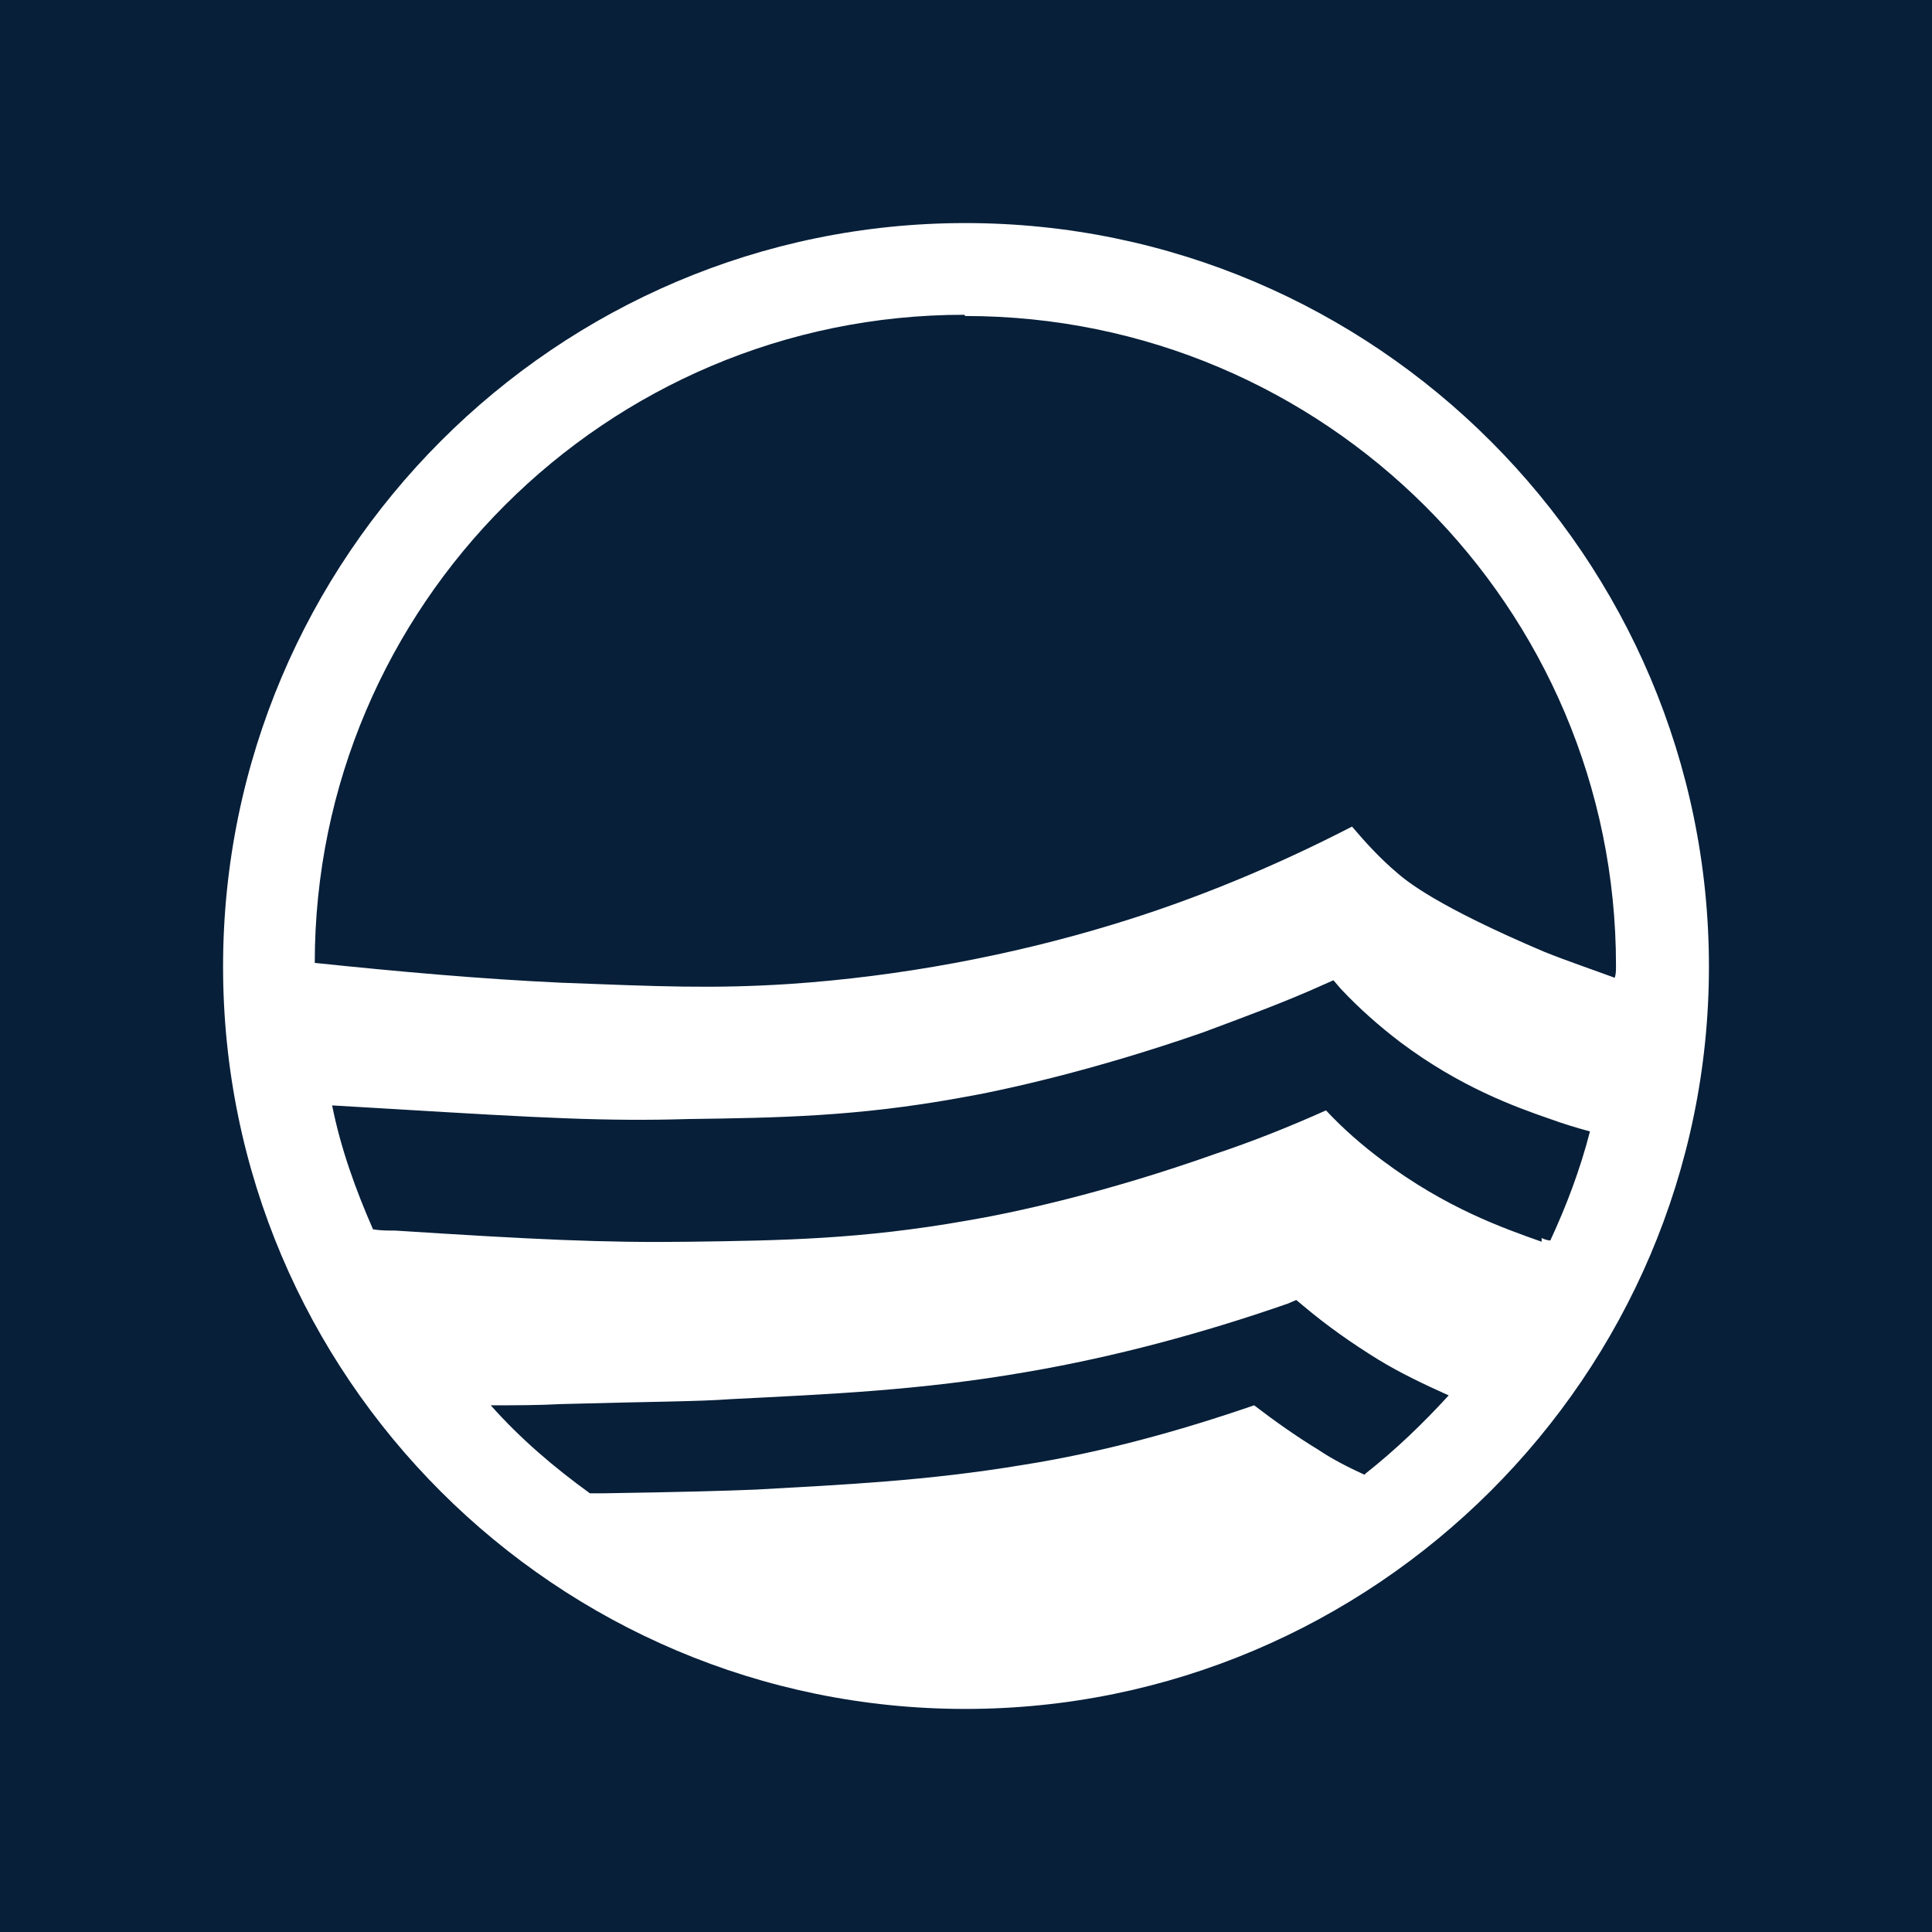 <?xml version="1.0" encoding="UTF-8"?>
<svg xmlns="http://www.w3.org/2000/svg" viewBox="0 0 15.59 15.59">
  <defs>
    <style>
      .cls-1 {
        fill: #071f39;
      }

      .cls-1, .cls-2 {
        stroke-width: 0px;
      }

      .cls-2 {
        fill: #fff;
      }
    </style>
  </defs>
  <g id="Firkant">
    <rect class="cls-1" x="0" y="0" width="15.59" height="15.59"/>
  </g>
  <g id="ICONS">
    <path class="cls-2" d="M7.79,1.8C4.49,1.8,1.8,4.49,1.8,7.8s2.69,5.99,5.99,5.99,6-2.69,6-5.99S11.1,1.8,7.79,1.8ZM7.79,2.55c2.9,0,5.25,2.35,5.25,5.24,0,.04,0,.07-.01.1-.19-.07-.37-.13-.57-.21-.87-.37-1.11-.57-1.19-.64-.13-.11-.25-.24-.36-.37-.62.32-1.27.59-1.93.79-.82.25-1.72.42-2.61.48-.62.04-1.05.02-1.84-.01-.65-.03-1.32-.09-1.99-.16,0-2.88,2.35-5.23,5.24-5.23ZM12.44,10.02c-.31-.11-.77-.27-1.29-.66-.16-.12-.31-.25-.45-.4-.29.13-.59.25-.89.35-.9.32-1.65.48-2.01.54-.85.15-1.49.16-2.23.17-.7.01-1.29-.02-2.38-.09-.06,0-.12,0-.18-.01-.14-.32-.26-.65-.33-1,.17.01.34.02.51.03,1.16.07,1.7.1,2.36.08.73-.01,1.36-.02,2.19-.17.35-.06,1.08-.22,1.97-.53.32-.12.65-.24.96-.38l.09-.04.06.07c.15.16.31.3.48.43.48.36.92.52,1.21.62.11.04.21.07.32.1-.08.31-.19.6-.32.88-.02,0-.05-.01-.07-.02ZM11.01,11.9c-.13-.06-.25-.12-.37-.2-.18-.11-.35-.23-.52-.36-.61.21-1.23.38-1.86.48-.78.13-1.45.16-2.16.2-.24.01-.59.02-1.23.03-.04,0-.07,0-.11,0-.29-.21-.56-.44-.8-.71.19,0,.38,0,.57-.01.71-.02,1.11-.02,1.37-.04.79-.04,1.53-.07,2.39-.22.7-.12,1.41-.31,2.1-.55l.07-.03.06.05c.19.16.39.3.6.43.18.11.37.2.57.29-.21.23-.43.44-.67.63Z"/>
  </g>
</svg>